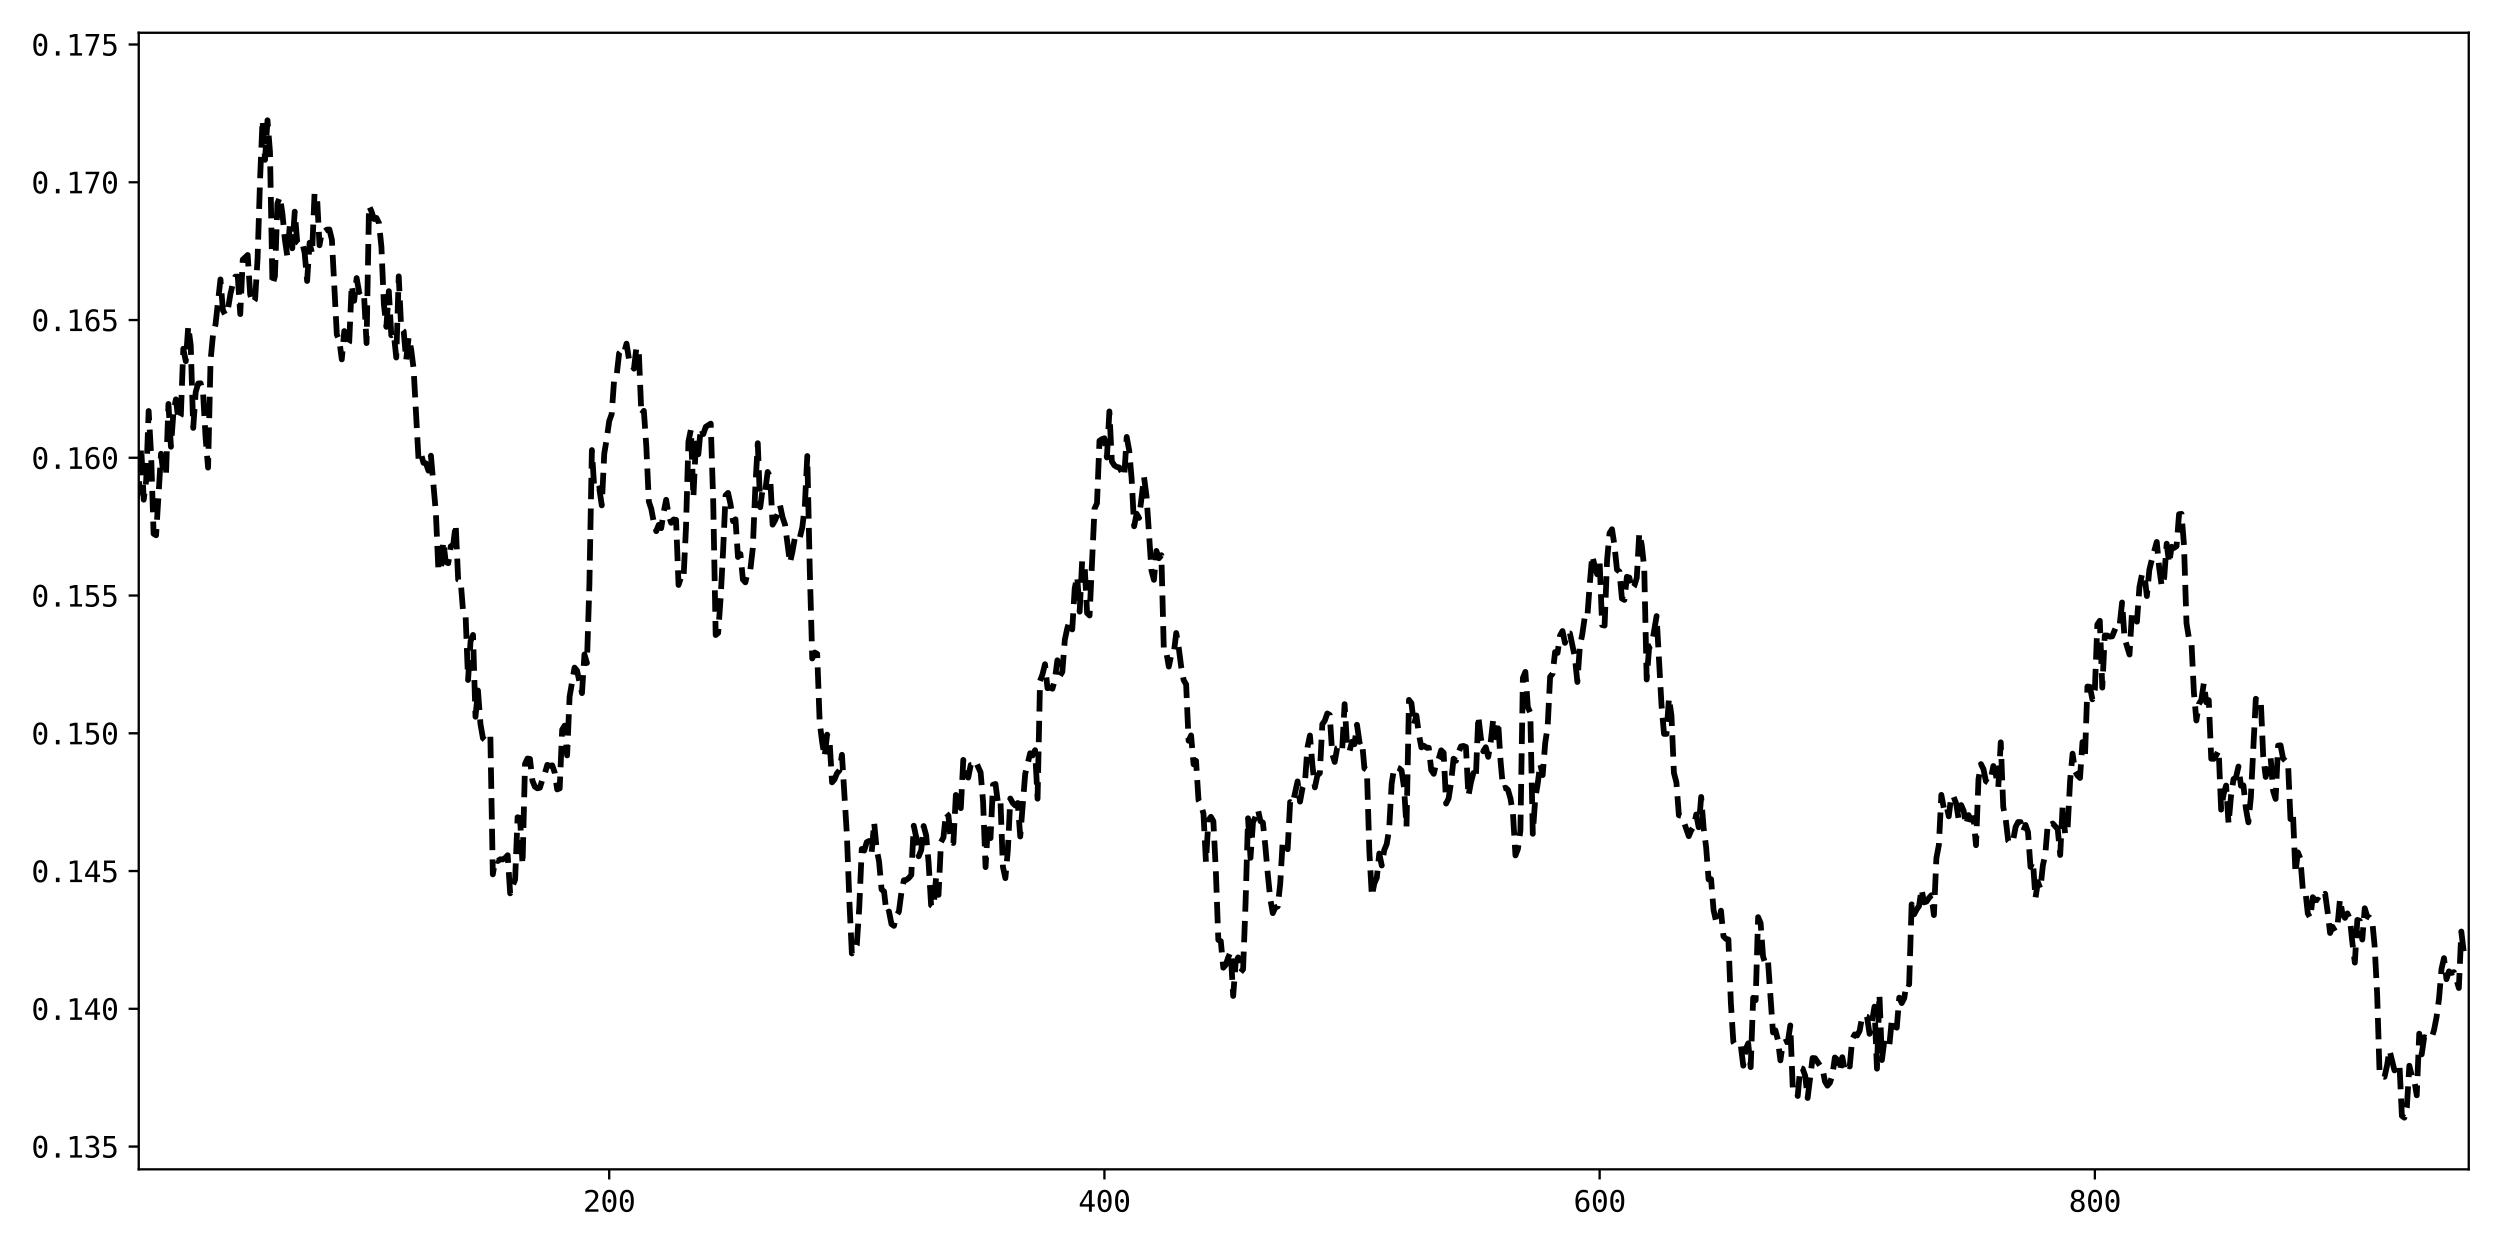 <?xml version="1.0" encoding="utf-8" standalone="no"?>
<!DOCTYPE svg PUBLIC "-//W3C//DTD SVG 1.1//EN"
  "http://www.w3.org/Graphics/SVG/1.1/DTD/svg11.dtd">
<svg xmlns:xlink="http://www.w3.org/1999/xlink" width="864pt" height="432pt" viewBox="0 0 864 432" xmlns="http://www.w3.org/2000/svg" version="1.1">
 <defs>
  <style type="text/css">*{stroke-linejoin: round; stroke-linecap: butt}</style>
 </defs>
 <g id="figure_1">
  <g id="patch_1">
   <path d="M 0 432 
L 864 432 
L 864 0 
L 0 0 
z
" style="fill: #ffffff"/>
  </g>
  <g id="axes_1">
   <g id="patch_2">
    <path d="M 47.95 404.12 
L 853.2 404.12 
L 853.2 11.317 
L 47.95 11.317 
z
" style="fill: #ffffff"/>
   </g>
   <g id="matplotlib.axis_1">
    <g id="xtick_1">
     <g id="line2d_1">
      <defs>
       <path id="me352a9c939" d="M 0 0 
L 0 3.5 
" style="stroke: #000000; stroke-width: 0.8"/>
      </defs>
      <g>
       <use xlink:href="#me352a9c939" x="210.54" y="404.12" style="stroke: #000000; stroke-width: 0.8"/>
      </g>
     </g>
     <g id="text_1">
      <!-- 200 -->
      <g transform="translate(201.51 418.772) scale(0.1 -0.1)">
       <defs>
        <path id="DejaVuSansMono-32" d="M 1166 531 
L 3309 531 
L 3309 0 
L 475 0 
L 475 531 
Q 1059 1147 1496 1619 
Q 1934 2091 2100 2284 
Q 2413 2666 2522 2902 
Q 2631 3138 2631 3384 
Q 2631 3775 2401 3997 
Q 2172 4219 1772 4219 
Q 1488 4219 1175 4116 
Q 863 4013 513 3803 
L 513 4441 
Q 834 4594 1145 4672 
Q 1456 4750 1759 4750 
Q 2444 4750 2861 4386 
Q 3278 4022 3278 3431 
Q 3278 3131 3139 2831 
Q 3000 2531 2688 2169 
Q 2513 1966 2180 1606 
Q 1847 1247 1166 531 
z
" transform="scale(0.016)"/>
        <path id="DejaVuSansMono-30" d="M 1509 2344 
Q 1509 2516 1629 2641 
Q 1750 2766 1919 2766 
Q 2094 2766 2219 2641 
Q 2344 2516 2344 2344 
Q 2344 2169 2220 2047 
Q 2097 1925 1919 1925 
Q 1744 1925 1626 2044 
Q 1509 2163 1509 2344 
z
M 1925 4250 
Q 1484 4250 1267 3775 
Q 1050 3300 1050 2328 
Q 1050 1359 1267 884 
Q 1484 409 1925 409 
Q 2369 409 2586 884 
Q 2803 1359 2803 2328 
Q 2803 3300 2586 3775 
Q 2369 4250 1925 4250 
z
M 1925 4750 
Q 2672 4750 3055 4137 
Q 3438 3525 3438 2328 
Q 3438 1134 3055 521 
Q 2672 -91 1925 -91 
Q 1178 -91 797 521 
Q 416 1134 416 2328 
Q 416 3525 797 4137 
Q 1178 4750 1925 4750 
z
" transform="scale(0.016)"/>
       </defs>
       <use xlink:href="#DejaVuSansMono-32"/>
       <use xlink:href="#DejaVuSansMono-30" x="60.205"/>
       <use xlink:href="#DejaVuSansMono-30" x="120.41"/>
      </g>
     </g>
    </g>
    <g id="xtick_2">
     <g id="line2d_2">
      <g>
       <use xlink:href="#me352a9c939" x="381.688" y="404.12" style="stroke: #000000; stroke-width: 0.8"/>
      </g>
     </g>
     <g id="text_2">
      <!-- 400 -->
      <g transform="translate(372.658 418.772) scale(0.1 -0.1)">
       <defs>
        <path id="DejaVuSansMono-34" d="M 2297 4091 
L 825 1625 
L 2297 1625 
L 2297 4091 
z
M 2194 4666 
L 2925 4666 
L 2925 1625 
L 3547 1625 
L 3547 1113 
L 2925 1113 
L 2925 0 
L 2297 0 
L 2297 1113 
L 319 1113 
L 319 1709 
L 2194 4666 
z
" transform="scale(0.016)"/>
       </defs>
       <use xlink:href="#DejaVuSansMono-34"/>
       <use xlink:href="#DejaVuSansMono-30" x="60.205"/>
       <use xlink:href="#DejaVuSansMono-30" x="120.41"/>
      </g>
     </g>
    </g>
    <g id="xtick_3">
     <g id="line2d_3">
      <g>
       <use xlink:href="#me352a9c939" x="552.836" y="404.12" style="stroke: #000000; stroke-width: 0.8"/>
      </g>
     </g>
     <g id="text_3">
      <!-- 600 -->
      <g transform="translate(543.805 418.772) scale(0.1 -0.1)">
       <defs>
        <path id="DejaVuSansMono-36" d="M 3097 4563 
L 3097 3981 
Q 2900 4097 2678 4158 
Q 2456 4219 2216 4219 
Q 1616 4219 1306 3767 
Q 997 3316 997 2438 
Q 1147 2750 1412 2917 
Q 1678 3084 2022 3084 
Q 2697 3084 3067 2670 
Q 3438 2256 3438 1497 
Q 3438 741 3056 325 
Q 2675 -91 1984 -91 
Q 1172 -91 794 492 
Q 416 1075 416 2328 
Q 416 3509 870 4129 
Q 1325 4750 2188 4750 
Q 2419 4750 2650 4701 
Q 2881 4653 3097 4563 
z
M 1972 2591 
Q 1569 2591 1337 2300 
Q 1106 2009 1106 1497 
Q 1106 984 1337 693 
Q 1569 403 1972 403 
Q 2391 403 2603 679 
Q 2816 956 2816 1497 
Q 2816 2041 2603 2316 
Q 2391 2591 1972 2591 
z
" transform="scale(0.016)"/>
       </defs>
       <use xlink:href="#DejaVuSansMono-36"/>
       <use xlink:href="#DejaVuSansMono-30" x="60.205"/>
       <use xlink:href="#DejaVuSansMono-30" x="120.41"/>
      </g>
     </g>
    </g>
    <g id="xtick_4">
     <g id="line2d_4">
      <g>
       <use xlink:href="#me352a9c939" x="723.983" y="404.12" style="stroke: #000000; stroke-width: 0.8"/>
      </g>
     </g>
     <g id="text_4">
      <!-- 800 -->
      <g transform="translate(714.953 418.772) scale(0.1 -0.1)">
       <defs>
        <path id="DejaVuSansMono-38" d="M 1925 2216 
Q 1503 2216 1273 1980 
Q 1044 1744 1044 1313 
Q 1044 881 1276 642 
Q 1509 403 1925 403 
Q 2350 403 2579 639 
Q 2809 875 2809 1313 
Q 2809 1741 2576 1978 
Q 2344 2216 1925 2216 
z
M 1375 2478 
Q 972 2581 745 2862 
Q 519 3144 519 3541 
Q 519 4097 897 4423 
Q 1275 4750 1925 4750 
Q 2578 4750 2956 4423 
Q 3334 4097 3334 3541 
Q 3334 3144 3107 2862 
Q 2881 2581 2478 2478 
Q 2947 2375 3195 2062 
Q 3444 1750 3444 1253 
Q 3444 622 3041 265 
Q 2638 -91 1925 -91 
Q 1213 -91 811 264 
Q 409 619 409 1247 
Q 409 1747 657 2061 
Q 906 2375 1375 2478 
z
M 1147 3481 
Q 1147 3106 1347 2909 
Q 1547 2713 1925 2713 
Q 2306 2713 2506 2909 
Q 2706 3106 2706 3481 
Q 2706 3863 2507 4063 
Q 2309 4263 1925 4263 
Q 1547 4263 1347 4061 
Q 1147 3859 1147 3481 
z
" transform="scale(0.016)"/>
       </defs>
       <use xlink:href="#DejaVuSansMono-38"/>
       <use xlink:href="#DejaVuSansMono-30" x="60.205"/>
       <use xlink:href="#DejaVuSansMono-30" x="120.41"/>
      </g>
     </g>
    </g>
   </g>
   <g id="matplotlib.axis_2">
    <g id="ytick_1">
     <g id="line2d_5">
      <defs>
       <path id="m05a8aebfdf" d="M 0 0 
L -3.5 0 
" style="stroke: #000000; stroke-width: 0.8"/>
      </defs>
      <g>
       <use xlink:href="#m05a8aebfdf" x="47.95" y="396.25" style="stroke: #000000; stroke-width: 0.8"/>
      </g>
     </g>
     <g id="text_5">
      <!-- 0.135 -->
      <g transform="translate(10.848 400.076) scale(0.1 -0.1)">
       <defs>
        <path id="DejaVuSansMono-2e" d="M 1528 953 
L 2316 953 
L 2316 0 
L 1528 0 
L 1528 953 
z
" transform="scale(0.016)"/>
        <path id="DejaVuSansMono-31" d="M 844 531 
L 1825 531 
L 1825 4097 
L 769 3859 
L 769 4434 
L 1819 4666 
L 2450 4666 
L 2450 531 
L 3419 531 
L 3419 0 
L 844 0 
L 844 531 
z
" transform="scale(0.016)"/>
        <path id="DejaVuSansMono-33" d="M 2425 2497 
Q 2884 2375 3128 2064 
Q 3372 1753 3372 1288 
Q 3372 644 2939 276 
Q 2506 -91 1741 -91 
Q 1419 -91 1084 -31 
Q 750 28 428 141 
L 428 769 
Q 747 603 1056 522 
Q 1366 441 1672 441 
Q 2191 441 2469 675 
Q 2747 909 2747 1350 
Q 2747 1756 2469 1995 
Q 2191 2234 1716 2234 
L 1234 2234 
L 1234 2753 
L 1716 2753 
Q 2150 2753 2394 2943 
Q 2638 3134 2638 3475 
Q 2638 3834 2411 4026 
Q 2184 4219 1766 4219 
Q 1488 4219 1191 4156 
Q 894 4094 569 3969 
L 569 4550 
Q 947 4650 1242 4700 
Q 1538 4750 1766 4750 
Q 2447 4750 2855 4408 
Q 3263 4066 3263 3500 
Q 3263 3116 3048 2859 
Q 2834 2603 2425 2497 
z
" transform="scale(0.016)"/>
        <path id="DejaVuSansMono-35" d="M 647 4666 
L 3009 4666 
L 3009 4134 
L 1222 4134 
L 1222 2988 
Q 1356 3038 1492 3061 
Q 1628 3084 1766 3084 
Q 2491 3084 2916 2656 
Q 3341 2228 3341 1497 
Q 3341 759 2895 334 
Q 2450 -91 1678 -91 
Q 1306 -91 998 -41 
Q 691 9 447 109 
L 447 750 
Q 734 594 1025 517 
Q 1316 441 1619 441 
Q 2141 441 2423 716 
Q 2706 991 2706 1497 
Q 2706 1997 2414 2275 
Q 2122 2553 1600 2553 
Q 1347 2553 1106 2495 
Q 866 2438 647 2322 
L 647 4666 
z
" transform="scale(0.016)"/>
       </defs>
       <use xlink:href="#DejaVuSansMono-30"/>
       <use xlink:href="#DejaVuSansMono-2e" x="60.205"/>
       <use xlink:href="#DejaVuSansMono-31" x="120.41"/>
       <use xlink:href="#DejaVuSansMono-33" x="180.615"/>
       <use xlink:href="#DejaVuSansMono-35" x="240.82"/>
      </g>
     </g>
    </g>
    <g id="ytick_2">
     <g id="line2d_6">
      <g>
       <use xlink:href="#m05a8aebfdf" x="47.95" y="348.641" style="stroke: #000000; stroke-width: 0.8"/>
      </g>
     </g>
     <g id="text_6">
      <!-- 0.140 -->
      <g transform="translate(10.848 352.467) scale(0.1 -0.1)">
       <use xlink:href="#DejaVuSansMono-30"/>
       <use xlink:href="#DejaVuSansMono-2e" x="60.205"/>
       <use xlink:href="#DejaVuSansMono-31" x="120.41"/>
       <use xlink:href="#DejaVuSansMono-34" x="180.615"/>
       <use xlink:href="#DejaVuSansMono-30" x="240.82"/>
      </g>
     </g>
    </g>
    <g id="ytick_3">
     <g id="line2d_7">
      <g>
       <use xlink:href="#m05a8aebfdf" x="47.95" y="301.033" style="stroke: #000000; stroke-width: 0.8"/>
      </g>
     </g>
     <g id="text_7">
      <!-- 0.145 -->
      <g transform="translate(10.848 304.859) scale(0.1 -0.1)">
       <use xlink:href="#DejaVuSansMono-30"/>
       <use xlink:href="#DejaVuSansMono-2e" x="60.205"/>
       <use xlink:href="#DejaVuSansMono-31" x="120.41"/>
       <use xlink:href="#DejaVuSansMono-34" x="180.615"/>
       <use xlink:href="#DejaVuSansMono-35" x="240.82"/>
      </g>
     </g>
    </g>
    <g id="ytick_4">
     <g id="line2d_8">
      <g>
       <use xlink:href="#m05a8aebfdf" x="47.95" y="253.425" style="stroke: #000000; stroke-width: 0.8"/>
      </g>
     </g>
     <g id="text_8">
      <!-- 0.150 -->
      <g transform="translate(10.848 257.25) scale(0.1 -0.1)">
       <use xlink:href="#DejaVuSansMono-30"/>
       <use xlink:href="#DejaVuSansMono-2e" x="60.205"/>
       <use xlink:href="#DejaVuSansMono-31" x="120.41"/>
       <use xlink:href="#DejaVuSansMono-35" x="180.615"/>
       <use xlink:href="#DejaVuSansMono-30" x="240.82"/>
      </g>
     </g>
    </g>
    <g id="ytick_5">
     <g id="line2d_9">
      <g>
       <use xlink:href="#m05a8aebfdf" x="47.95" y="205.816" style="stroke: #000000; stroke-width: 0.8"/>
      </g>
     </g>
     <g id="text_9">
      <!-- 0.155 -->
      <g transform="translate(10.848 209.642) scale(0.1 -0.1)">
       <use xlink:href="#DejaVuSansMono-30"/>
       <use xlink:href="#DejaVuSansMono-2e" x="60.205"/>
       <use xlink:href="#DejaVuSansMono-31" x="120.41"/>
       <use xlink:href="#DejaVuSansMono-35" x="180.615"/>
       <use xlink:href="#DejaVuSansMono-35" x="240.82"/>
      </g>
     </g>
    </g>
    <g id="ytick_6">
     <g id="line2d_10">
      <g>
       <use xlink:href="#m05a8aebfdf" x="47.95" y="158.208" style="stroke: #000000; stroke-width: 0.8"/>
      </g>
     </g>
     <g id="text_10">
      <!-- 0.160 -->
      <g transform="translate(10.848 162.034) scale(0.1 -0.1)">
       <use xlink:href="#DejaVuSansMono-30"/>
       <use xlink:href="#DejaVuSansMono-2e" x="60.205"/>
       <use xlink:href="#DejaVuSansMono-31" x="120.41"/>
       <use xlink:href="#DejaVuSansMono-36" x="180.615"/>
       <use xlink:href="#DejaVuSansMono-30" x="240.82"/>
      </g>
     </g>
    </g>
    <g id="ytick_7">
     <g id="line2d_11">
      <g>
       <use xlink:href="#m05a8aebfdf" x="47.95" y="110.599" style="stroke: #000000; stroke-width: 0.8"/>
      </g>
     </g>
     <g id="text_11">
      <!-- 0.165 -->
      <g transform="translate(10.848 114.425) scale(0.1 -0.1)">
       <use xlink:href="#DejaVuSansMono-30"/>
       <use xlink:href="#DejaVuSansMono-2e" x="60.205"/>
       <use xlink:href="#DejaVuSansMono-31" x="120.41"/>
       <use xlink:href="#DejaVuSansMono-36" x="180.615"/>
       <use xlink:href="#DejaVuSansMono-35" x="240.82"/>
      </g>
     </g>
    </g>
    <g id="ytick_8">
     <g id="line2d_12">
      <g>
       <use xlink:href="#m05a8aebfdf" x="47.95" y="62.991" style="stroke: #000000; stroke-width: 0.8"/>
      </g>
     </g>
     <g id="text_12">
      <!-- 0.170 -->
      <g transform="translate(10.848 66.817) scale(0.1 -0.1)">
       <defs>
        <path id="DejaVuSansMono-37" d="M 434 4666 
L 3372 4666 
L 3372 4397 
L 1703 0 
L 1044 0 
L 2669 4134 
L 434 4134 
L 434 4666 
z
" transform="scale(0.016)"/>
       </defs>
       <use xlink:href="#DejaVuSansMono-30"/>
       <use xlink:href="#DejaVuSansMono-2e" x="60.205"/>
       <use xlink:href="#DejaVuSansMono-31" x="120.41"/>
       <use xlink:href="#DejaVuSansMono-37" x="180.615"/>
       <use xlink:href="#DejaVuSansMono-30" x="240.82"/>
      </g>
     </g>
    </g>
    <g id="ytick_9">
     <g id="line2d_13">
      <g>
       <use xlink:href="#m05a8aebfdf" x="47.95" y="15.383" style="stroke: #000000; stroke-width: 0.8"/>
      </g>
     </g>
     <g id="text_13">
      <!-- 0.175 -->
      <g transform="translate(10.848 19.208) scale(0.1 -0.1)">
       <use xlink:href="#DejaVuSansMono-30"/>
       <use xlink:href="#DejaVuSansMono-2e" x="60.205"/>
       <use xlink:href="#DejaVuSansMono-31" x="120.41"/>
       <use xlink:href="#DejaVuSansMono-37" x="180.615"/>
       <use xlink:href="#DejaVuSansMono-35" x="240.82"/>
      </g>
     </g>
    </g>
   </g>
   <g id="line2d_14">
    <path d="M 39.393 44.719 
L 40.248 29.172 
L 41.104 65.931 
L 41.96 69.006 
L 42.816 73.434 
L 43.671 86.469 
L 44.527 102.374 
L 45.383 106.992 
L 46.239 157.246 
L 47.094 172.897 
L 47.95 169.077 
L 48.806 154.678 
L 49.661 172.7 
L 50.517 166.08 
L 51.373 142.048 
L 52.229 157.267 
L 53.084 184.456 
L 53.94 184.987 
L 55.652 156.815 
L 56.507 164.105 
L 57.363 164.114 
L 58.219 139.608 
L 59.075 154.392 
L 59.93 142.621 
L 60.786 138.019 
L 61.642 145.09 
L 62.498 143.562 
L 63.353 120.537 
L 64.209 124.82 
L 65.065 112.744 
L 65.921 119.379 
L 66.776 147.883 
L 67.632 135.47 
L 68.488 132.537 
L 69.343 132.476 
L 70.199 136.105 
L 71.055 151.295 
L 71.911 161.606 
L 72.766 124.578 
L 73.622 115.62 
L 74.478 112.161 
L 76.189 96.57 
L 77.045 107.268 
L 77.901 108.845 
L 78.757 106.948 
L 79.612 101.73 
L 80.468 97.996 
L 81.324 95.62 
L 82.18 95.578 
L 83.035 108.542 
L 83.891 89.736 
L 85.602 88.131 
L 86.458 101.743 
L 87.314 104.72 
L 88.17 103.468 
L 89.025 89.165 
L 89.881 61.888 
L 90.737 41.462 
L 91.593 55.232 
L 92.448 41.568 
L 93.304 52.46 
L 94.16 98.498 
L 95.016 95.457 
L 95.871 70.317 
L 96.727 68.015 
L 97.583 73.623 
L 98.439 82.694 
L 99.294 88.513 
L 100.15 78.002 
L 101.006 85.805 
L 101.862 73.161 
L 102.717 83.659 
L 103.573 84.334 
L 104.429 83.633 
L 105.284 87.391 
L 106.14 97.101 
L 106.996 83.896 
L 107.852 87.652 
L 108.707 66.843 
L 109.563 67.874 
L 110.419 84.757 
L 111.275 79.919 
L 112.13 79.962 
L 112.986 79.358 
L 113.842 79.303 
L 114.698 82.818 
L 116.409 115.648 
L 117.265 117.625 
L 118.121 124.203 
L 118.976 114.426 
L 119.832 119.746 
L 120.688 118.24 
L 121.544 98.494 
L 122.399 103.943 
L 123.255 96.093 
L 124.111 100.934 
L 124.966 100.296 
L 125.822 102.186 
L 126.678 118.57 
L 127.534 71.135 
L 128.389 73.061 
L 129.245 75.693 
L 130.101 75.32 
L 130.957 77.05 
L 131.812 85.242 
L 132.668 105.186 
L 133.524 112.963 
L 134.38 100.628 
L 135.235 115.877 
L 136.091 115.25 
L 136.947 123.555 
L 137.803 95.508 
L 138.658 113.557 
L 139.514 114.494 
L 140.37 124.44 
L 141.226 116.588 
L 142.081 120.654 
L 142.937 127.422 
L 144.648 158.823 
L 145.504 156.908 
L 146.36 159.964 
L 147.216 160.141 
L 148.071 162.656 
L 148.927 157.489 
L 150.639 177.237 
L 151.494 196.796 
L 152.35 197.182 
L 153.206 187.188 
L 154.062 194.209 
L 154.917 194.64 
L 155.773 188.818 
L 156.629 188.235 
L 157.485 181.208 
L 158.34 200.3 
L 159.196 200.682 
L 160.052 211.517 
L 160.907 212.607 
L 161.763 234.999 
L 162.619 221.625 
L 163.475 219.437 
L 164.33 247.707 
L 165.186 238.636 
L 166.042 250.2 
L 166.898 255.093 
L 167.753 255.908 
L 168.609 255.546 
L 169.465 254.249 
L 170.321 302.169 
L 171.176 297.166 
L 172.032 297.575 
L 172.888 296.964 
L 173.744 297.016 
L 174.599 296.503 
L 175.455 295.573 
L 176.311 308.736 
L 177.167 306.122 
L 178.022 304.02 
L 178.878 282.442 
L 179.734 282.689 
L 180.589 298.774 
L 181.445 264.001 
L 182.301 262.151 
L 183.157 262.282 
L 184.012 269.843 
L 184.868 271.891 
L 185.724 272.444 
L 186.58 272.233 
L 187.435 269.496 
L 188.291 267.348 
L 189.147 264.334 
L 190.003 264.642 
L 190.858 264.512 
L 191.714 267.045 
L 192.57 272.82 
L 193.426 272.465 
L 194.281 252.167 
L 195.137 250.783 
L 195.993 261.065 
L 196.849 240.778 
L 198.56 230.733 
L 199.416 231.736 
L 201.127 239.545 
L 201.983 226.185 
L 202.839 229.115 
L 203.694 202.067 
L 204.55 155.549 
L 205.406 169.236 
L 206.262 169.208 
L 207.117 168.75 
L 207.973 174.664 
L 208.829 156.784 
L 209.685 151.64 
L 210.54 145.529 
L 211.396 143.115 
L 212.252 131.093 
L 213.108 129.768 
L 213.963 122.116 
L 214.819 121.061 
L 215.675 121.967 
L 216.53 118.771 
L 217.386 124.24 
L 218.242 126.014 
L 219.098 127.407 
L 219.953 120.088 
L 220.809 122.418 
L 221.665 143.289 
L 222.521 141.99 
L 223.376 154.449 
L 224.232 173.332 
L 225.088 175.899 
L 225.944 180.501 
L 226.799 183.564 
L 227.655 181.397 
L 228.511 182.531 
L 229.367 177.053 
L 230.222 172.727 
L 231.078 178.093 
L 231.934 180.676 
L 232.79 179.531 
L 233.645 179.663 
L 234.501 202.157 
L 235.357 199.573 
L 236.212 200.127 
L 237.068 182.481 
L 237.924 152.59 
L 238.78 148.449 
L 239.635 171.869 
L 240.491 153.274 
L 241.347 157.008 
L 242.203 147.907 
L 243.058 150.013 
L 243.914 147.508 
L 245.626 146.406 
L 246.481 173.063 
L 247.337 219.472 
L 248.193 218.758 
L 249.049 206.667 
L 249.904 190.302 
L 250.76 171.201 
L 251.616 170.354 
L 252.472 174.287 
L 253.327 180.117 
L 254.183 179.472 
L 255.039 192.505 
L 255.894 191.482 
L 256.75 200.306 
L 257.606 201.252 
L 258.462 197.574 
L 259.317 196.958 
L 260.173 189.374 
L 261.029 168.702 
L 261.885 153.169 
L 262.74 175.3 
L 263.596 168.651 
L 264.452 169.668 
L 265.308 163.112 
L 266.163 164.766 
L 267.019 181.319 
L 267.875 179.793 
L 268.731 177.689 
L 269.586 174.706 
L 270.442 178.761 
L 271.298 181.275 
L 273.009 194.536 
L 273.865 190.674 
L 274.721 185.814 
L 275.576 186.752 
L 276.432 185.768 
L 277.288 182.165 
L 278.144 174.857 
L 278.999 157.61 
L 279.855 196.76 
L 280.711 227.568 
L 281.567 225.511 
L 282.422 225.986 
L 283.278 249.637 
L 284.134 256.491 
L 284.99 261.488 
L 285.845 253.896 
L 286.701 256.032 
L 287.557 270.375 
L 288.413 269.352 
L 289.268 267.247 
L 290.124 266.254 
L 290.98 260.854 
L 292.691 288.675 
L 293.547 311.445 
L 294.403 329.499 
L 295.258 328.248 
L 296.114 326.578 
L 296.97 313.416 
L 297.826 293.398 
L 298.681 293.959 
L 299.537 291.051 
L 300.393 290.64 
L 301.249 294.55 
L 302.104 284.268 
L 302.96 293.328 
L 303.816 297.859 
L 304.672 307.384 
L 305.527 308.097 
L 306.383 315.648 
L 307.239 315.025 
L 308.095 319.369 
L 308.95 319.975 
L 309.806 316.428 
L 310.662 315.038 
L 311.517 308.506 
L 312.373 304.209 
L 313.229 304.102 
L 314.085 303.441 
L 314.94 302.389 
L 315.796 285.373 
L 316.652 289.395 
L 317.508 295.934 
L 318.363 293.828 
L 319.219 285.478 
L 320.075 288.69 
L 320.931 298.234 
L 321.786 312.836 
L 322.642 313.467 
L 323.498 303.364 
L 324.354 309.255 
L 325.209 291.043 
L 326.065 289.41 
L 326.921 280.935 
L 327.777 281.877 
L 328.632 291.019 
L 329.488 291.346 
L 330.344 274.737 
L 331.199 277.665 
L 332.055 279.305 
L 332.911 262.627 
L 333.767 266.501 
L 334.622 268.733 
L 335.478 264.381 
L 336.334 264.255 
L 337.19 263.116 
L 338.901 266.935 
L 339.757 277.196 
L 340.613 299.68 
L 341.468 284.444 
L 342.324 289.658 
L 343.18 271.225 
L 344.036 270.938 
L 344.891 277.491 
L 345.747 276.477 
L 346.603 299.556 
L 347.459 303.495 
L 348.314 293.765 
L 349.17 275.971 
L 350.026 277.555 
L 350.881 278.377 
L 351.737 277.518 
L 352.593 289.084 
L 354.304 267.504 
L 356.016 260.321 
L 356.872 261.082 
L 357.727 259.262 
L 358.583 276.014 
L 359.439 235.326 
L 360.295 233.007 
L 361.15 229.551 
L 362.006 237.845 
L 362.862 237.636 
L 363.718 238.02 
L 364.573 234.831 
L 365.429 228.191 
L 366.285 233.618 
L 367.14 232.215 
L 367.996 221.13 
L 368.852 217.128 
L 369.708 214.287 
L 370.563 217.526 
L 371.419 203.319 
L 372.275 199.246 
L 373.131 211.393 
L 373.986 193.893 
L 374.842 195.358 
L 375.698 211.878 
L 376.554 212.717 
L 378.265 175.806 
L 379.121 173.925 
L 379.977 152.339 
L 380.832 151.767 
L 381.688 151.467 
L 382.544 158.106 
L 383.4 142.195 
L 384.255 159.458 
L 385.111 160.825 
L 385.967 161.374 
L 386.822 161.558 
L 388.534 164.625 
L 389.39 151.007 
L 390.245 155.668 
L 391.101 165.558 
L 391.957 181.879 
L 392.813 177.556 
L 393.668 178.986 
L 395.38 164.907 
L 396.236 171.549 
L 397.947 197.236 
L 398.803 200.384 
L 399.659 190.405 
L 400.514 192.927 
L 401.37 191.88 
L 402.226 225.026 
L 403.082 225.38 
L 403.937 230.371 
L 404.793 226.316 
L 405.649 225.853 
L 406.504 218.769 
L 407.36 223.742 
L 408.216 230.459 
L 409.072 235.033 
L 409.927 236.528 
L 410.783 256.011 
L 411.639 254.159 
L 412.495 264.147 
L 413.35 262.937 
L 414.206 276.534 
L 415.062 278.13 
L 415.918 281.15 
L 416.773 297.886 
L 417.629 283.487 
L 418.485 282.303 
L 419.341 283.817 
L 420.196 301.006 
L 421.052 324.831 
L 421.908 325.275 
L 422.763 334.442 
L 423.619 333.454 
L 424.475 330.872 
L 425.331 328.918 
L 426.186 344.197 
L 427.042 332.558 
L 427.898 330.876 
L 428.754 336.012 
L 429.609 334.963 
L 430.465 312.048 
L 431.321 282.797 
L 432.177 296.46 
L 433.032 284.165 
L 433.888 282.34 
L 434.744 279.797 
L 435.6 283.779 
L 436.455 284.291 
L 437.311 292.564 
L 438.167 302.312 
L 439.023 310.753 
L 439.878 315.583 
L 440.734 313.662 
L 441.59 313.265 
L 442.445 305.416 
L 443.301 290.704 
L 444.157 291.075 
L 445.013 293.488 
L 445.868 277.201 
L 446.724 277.891 
L 448.436 270.055 
L 449.291 277.043 
L 450.147 272.349 
L 451.003 270.226 
L 451.859 258.311 
L 452.714 254.179 
L 453.57 264.446 
L 454.426 272.122 
L 455.282 268.006 
L 456.137 267.179 
L 456.993 250.291 
L 457.849 249.058 
L 458.705 246.579 
L 459.56 247.082 
L 460.416 260.577 
L 461.272 263.329 
L 462.127 258.511 
L 462.983 258.185 
L 463.839 259.404 
L 464.695 243.353 
L 465.55 257.649 
L 466.406 259.545 
L 467.262 256.333 
L 468.118 257.194 
L 468.973 250.472 
L 469.829 256.389 
L 470.685 255.885 
L 471.541 265.541 
L 472.396 266.056 
L 473.252 294.285 
L 474.108 309.709 
L 474.964 305.318 
L 475.819 303.37 
L 476.675 294.986 
L 477.531 299.112 
L 478.387 293.798 
L 479.242 291.738 
L 480.098 286.502 
L 480.954 270.849 
L 481.809 265.395 
L 482.665 265.196 
L 483.521 265.515 
L 484.377 266.296 
L 485.232 272.205 
L 486.088 285.696 
L 486.944 241.884 
L 487.8 243.014 
L 488.655 250.462 
L 489.511 247.281 
L 490.367 253.698 
L 491.223 258.281 
L 492.078 257.723 
L 492.934 258.336 
L 493.79 258.428 
L 494.646 266.173 
L 495.501 267.431 
L 496.357 263.74 
L 497.213 262.243 
L 498.068 259.31 
L 498.924 260.164 
L 499.78 277.709 
L 500.636 275.945 
L 501.491 270.44 
L 502.347 262.219 
L 503.203 262.908 
L 504.059 260.018 
L 504.914 257.959 
L 505.77 257.793 
L 506.626 258.13 
L 507.482 275.089 
L 508.337 270.498 
L 509.193 267.181 
L 510.049 268.852 
L 510.905 247.478 
L 511.76 254.836 
L 512.616 259.636 
L 513.472 258.245 
L 514.328 261.567 
L 515.183 256.443 
L 516.039 248.804 
L 516.895 254.799 
L 517.75 249.434 
L 518.606 263.174 
L 519.462 272.484 
L 520.318 272.23 
L 521.173 273.007 
L 522.029 276.009 
L 522.885 281.362 
L 523.741 295.635 
L 524.596 293.393 
L 525.452 287.036 
L 526.308 234.279 
L 527.164 232.204 
L 528.019 244.39 
L 528.875 246.329 
L 529.731 288.156 
L 530.587 275.93 
L 531.442 270.844 
L 532.298 263.989 
L 533.154 267.858 
L 534.01 256.841 
L 534.865 251.225 
L 535.721 233.902 
L 536.577 232.827 
L 537.432 225.357 
L 538.288 225.651 
L 539.144 219.64 
L 540 218.091 
L 540.855 222.171 
L 541.711 218.876 
L 542.567 218.897 
L 544.278 227.163 
L 545.134 235.689 
L 545.99 223.511 
L 546.846 219.161 
L 547.701 213.181 
L 548.557 213.617 
L 549.413 201.864 
L 550.269 192.014 
L 551.124 195.56 
L 551.98 198.465 
L 552.836 194.106 
L 553.691 216.003 
L 554.547 216.19 
L 555.403 193.582 
L 556.259 184.245 
L 557.114 182.911 
L 557.97 188.6 
L 558.826 196.875 
L 559.682 197.524 
L 560.537 206.877 
L 561.393 207.325 
L 562.249 199.341 
L 563.105 199.618 
L 563.96 203.656 
L 564.816 202.515 
L 565.672 199.673 
L 566.528 184.285 
L 567.383 188.314 
L 568.239 196.235 
L 569.095 234.828 
L 569.951 223.532 
L 570.806 223.091 
L 572.518 212.918 
L 574.229 243.892 
L 575.085 253.627 
L 575.941 253.642 
L 576.796 241.241 
L 577.652 247.248 
L 578.508 267.124 
L 579.364 270.38 
L 580.219 281.747 
L 581.075 281.989 
L 581.931 284.066 
L 583.642 288.975 
L 584.498 286.939 
L 585.354 285.648 
L 586.21 281.494 
L 587.065 285.905 
L 587.921 275.423 
L 588.777 286.194 
L 589.633 292.722 
L 590.488 303.945 
L 591.344 303.834 
L 592.2 314.476 
L 593.055 318.317 
L 593.911 319.065 
L 594.767 314.733 
L 595.623 323.583 
L 596.478 324.459 
L 597.334 324.683 
L 598.19 346.665 
L 599.046 360.131 
L 599.901 361.466 
L 600.757 361.47 
L 601.613 361.287 
L 602.469 368.286 
L 603.324 362.59 
L 604.18 360.576 
L 605.036 368.803 
L 605.892 344.832 
L 606.747 345.67 
L 607.603 316.966 
L 608.459 318.973 
L 609.315 330.604 
L 610.17 333.24 
L 611.026 332.092 
L 612.737 356.806 
L 613.593 356.087 
L 614.449 359.458 
L 615.305 366.459 
L 616.16 360.43 
L 617.016 360.055 
L 617.872 360.14 
L 618.728 354.386 
L 619.583 376.222 
L 620.439 376.46 
L 621.295 378.765 
L 622.151 369.09 
L 623.006 369.351 
L 623.862 371.765 
L 624.718 379.463 
L 626.429 365.652 
L 627.285 365.73 
L 628.996 368.271 
L 629.852 369.211 
L 630.708 373.754 
L 631.564 375.204 
L 632.419 374.187 
L 633.275 371.575 
L 634.131 365.466 
L 634.987 366.233 
L 635.842 370.272 
L 636.698 365.378 
L 637.554 369.885 
L 638.41 368.181 
L 639.265 368.573 
L 640.121 359.134 
L 640.977 357.481 
L 641.833 357.849 
L 642.688 356.251 
L 643.544 351.439 
L 644.4 351.178 
L 645.256 351.405 
L 646.111 357.282 
L 646.967 353.055 
L 647.823 347.898 
L 648.678 369.337 
L 649.534 343.681 
L 650.39 366.352 
L 651.246 359.472 
L 652.101 360.065 
L 652.957 361.308 
L 653.813 352.361 
L 654.669 354.75 
L 655.524 355.16 
L 656.38 344.799 
L 657.236 346.657 
L 658.092 345.003 
L 658.947 339.735 
L 659.803 340.193 
L 660.659 312.542 
L 661.515 315.982 
L 662.37 314.375 
L 663.226 313.107 
L 664.082 307.248 
L 664.938 311.867 
L 665.793 311.589 
L 666.649 310.346 
L 667.505 309.386 
L 668.36 316.249 
L 669.216 296.581 
L 670.072 292.047 
L 670.928 274.714 
L 671.783 279.281 
L 672.639 278.083 
L 673.495 282.119 
L 674.351 275.058 
L 675.206 275.432 
L 676.062 277.721 
L 676.918 283.184 
L 677.774 278.237 
L 678.629 280.177 
L 679.485 285.077 
L 680.341 281.7 
L 681.197 283.307 
L 682.052 282.714 
L 682.908 292.104 
L 683.764 269.291 
L 684.62 264.077 
L 685.475 265.766 
L 686.331 269.996 
L 687.187 270.541 
L 688.042 269.124 
L 688.898 264.739 
L 689.754 267.743 
L 690.61 272.002 
L 691.465 256.547 
L 692.321 278.883 
L 693.177 283.184 
L 694.033 290.565 
L 694.888 291.48 
L 695.744 290.34 
L 696.6 285.78 
L 697.456 284.098 
L 698.311 284.097 
L 699.167 287.462 
L 700.023 285.103 
L 700.879 287.547 
L 701.734 299.61 
L 702.59 297.738 
L 703.446 310.42 
L 704.301 304.874 
L 705.157 307.161 
L 706.013 299.079 
L 706.869 295.081 
L 707.724 284.56 
L 708.58 285.047 
L 709.436 284.617 
L 711.147 286.527 
L 712.003 295.481 
L 712.859 278.247 
L 713.715 288.421 
L 714.57 286.231 
L 715.426 269.82 
L 716.282 260.477 
L 717.138 266.532 
L 717.993 268.02 
L 718.849 268.865 
L 719.705 256.458 
L 720.561 261.514 
L 721.416 237.264 
L 722.272 237.369 
L 723.128 241.681 
L 723.983 238.271 
L 724.839 215.842 
L 725.695 214.534 
L 726.551 237.634 
L 727.406 219.615 
L 728.262 219.625 
L 729.118 220.02 
L 729.974 219.93 
L 731.685 215.672 
L 732.541 216.05 
L 733.397 208.226 
L 734.252 220.599 
L 735.964 226.214 
L 736.82 211.469 
L 737.675 213.957 
L 738.531 214.842 
L 739.387 202.88 
L 740.243 198.614 
L 741.098 198.413 
L 741.954 206.002 
L 742.81 196.954 
L 743.665 193.43 
L 745.377 187.293 
L 746.233 196.411 
L 747.088 202.594 
L 747.944 199.656 
L 748.8 187.901 
L 749.656 194.715 
L 750.511 188.959 
L 751.367 189.348 
L 752.223 188.739 
L 753.079 177.7 
L 753.934 177.594 
L 754.79 188.443 
L 755.646 215.339 
L 756.502 220.637 
L 757.357 221.714 
L 758.213 239.322 
L 759.069 248.998 
L 759.924 243.316 
L 760.78 241.926 
L 761.636 236.117 
L 762.492 242.735 
L 763.347 241.966 
L 764.203 262.22 
L 765.059 262.258 
L 765.915 261.035 
L 766.77 259.372 
L 767.626 279.797 
L 768.482 274.404 
L 769.338 271.489 
L 770.193 284.685 
L 771.049 274.985 
L 771.905 269.256 
L 772.761 268.67 
L 773.616 264.914 
L 774.472 271.571 
L 775.328 271.423 
L 776.184 279.449 
L 777.039 284.199 
L 777.895 275.561 
L 779.606 241.497 
L 780.462 242.327 
L 781.318 241.899 
L 782.174 261.542 
L 783.029 268.503 
L 784.741 261.959 
L 785.597 273.41 
L 786.452 276.096 
L 787.308 257.684 
L 788.164 257.58 
L 789.02 262.085 
L 789.875 263.028 
L 790.731 263.403 
L 791.587 283.067 
L 792.443 280.976 
L 793.298 301.672 
L 794.154 294.595 
L 795.01 296.735 
L 795.866 307.546 
L 796.721 307.763 
L 797.577 315.725 
L 798.433 317.227 
L 799.288 310.082 
L 800.144 311.117 
L 801 310.903 
L 801.856 311.507 
L 802.711 309.489 
L 803.567 308.883 
L 804.423 315.125 
L 805.279 322.446 
L 806.134 320.312 
L 806.99 321.772 
L 807.846 319.859 
L 808.702 310.736 
L 809.557 315.956 
L 810.413 317.228 
L 811.269 315.68 
L 812.125 317.528 
L 812.98 325.805 
L 813.836 332.676 
L 814.692 317.92 
L 815.548 318.232 
L 816.403 324.701 
L 817.259 313.897 
L 818.115 316.752 
L 818.97 317.116 
L 819.826 318.057 
L 820.682 327.06 
L 821.538 343.514 
L 822.393 371.347 
L 823.249 371.917 
L 824.105 372.152 
L 824.961 368.248 
L 825.816 362.969 
L 827.528 369.937 
L 829.239 367.568 
L 830.095 385.651 
L 830.951 386.265 
L 831.807 382.722 
L 832.662 368.314 
L 833.518 371.807 
L 834.374 373.346 
L 835.229 378.539 
L 836.085 357.236 
L 836.941 364.38 
L 837.797 358.441 
L 838.652 358.734 
L 839.508 358.903 
L 840.364 358.836 
L 841.22 355.893 
L 842.075 351.461 
L 842.931 345.131 
L 843.787 334.839 
L 844.643 331.128 
L 845.498 338.403 
L 846.354 335.707 
L 847.21 336.25 
L 848.066 335.977 
L 848.921 338.508 
L 849.777 341.454 
L 850.633 321.94 
L 851.489 329.227 
L 852.344 328.647 
L 852.344 328.647 
" clip-path="url(#p3bb7e75a76)" style="fill: none; stroke-dasharray: 7.4,3.2; stroke-dashoffset: 0; stroke: #000000; stroke-width: 2"/>
   </g>
   <g id="patch_3">
    <path d="M 47.95 404.12 
L 47.95 11.317 
" style="fill: none; stroke: #000000; stroke-width: 0.8; stroke-linejoin: miter; stroke-linecap: square"/>
   </g>
   <g id="patch_4">
    <path d="M 853.2 404.12 
L 853.2 11.317 
" style="fill: none; stroke: #000000; stroke-width: 0.8; stroke-linejoin: miter; stroke-linecap: square"/>
   </g>
   <g id="patch_5">
    <path d="M 47.95 404.12 
L 853.2 404.12 
" style="fill: none; stroke: #000000; stroke-width: 0.8; stroke-linejoin: miter; stroke-linecap: square"/>
   </g>
   <g id="patch_6">
    <path d="M 47.95 11.317 
L 853.2 11.317 
" style="fill: none; stroke: #000000; stroke-width: 0.8; stroke-linejoin: miter; stroke-linecap: square"/>
   </g>
  </g>
 </g>
 <defs>
  <clipPath id="p3bb7e75a76">
   <rect x="47.95" y="11.317" width="805.25" height="392.803"/>
  </clipPath>
 </defs>
</svg>
